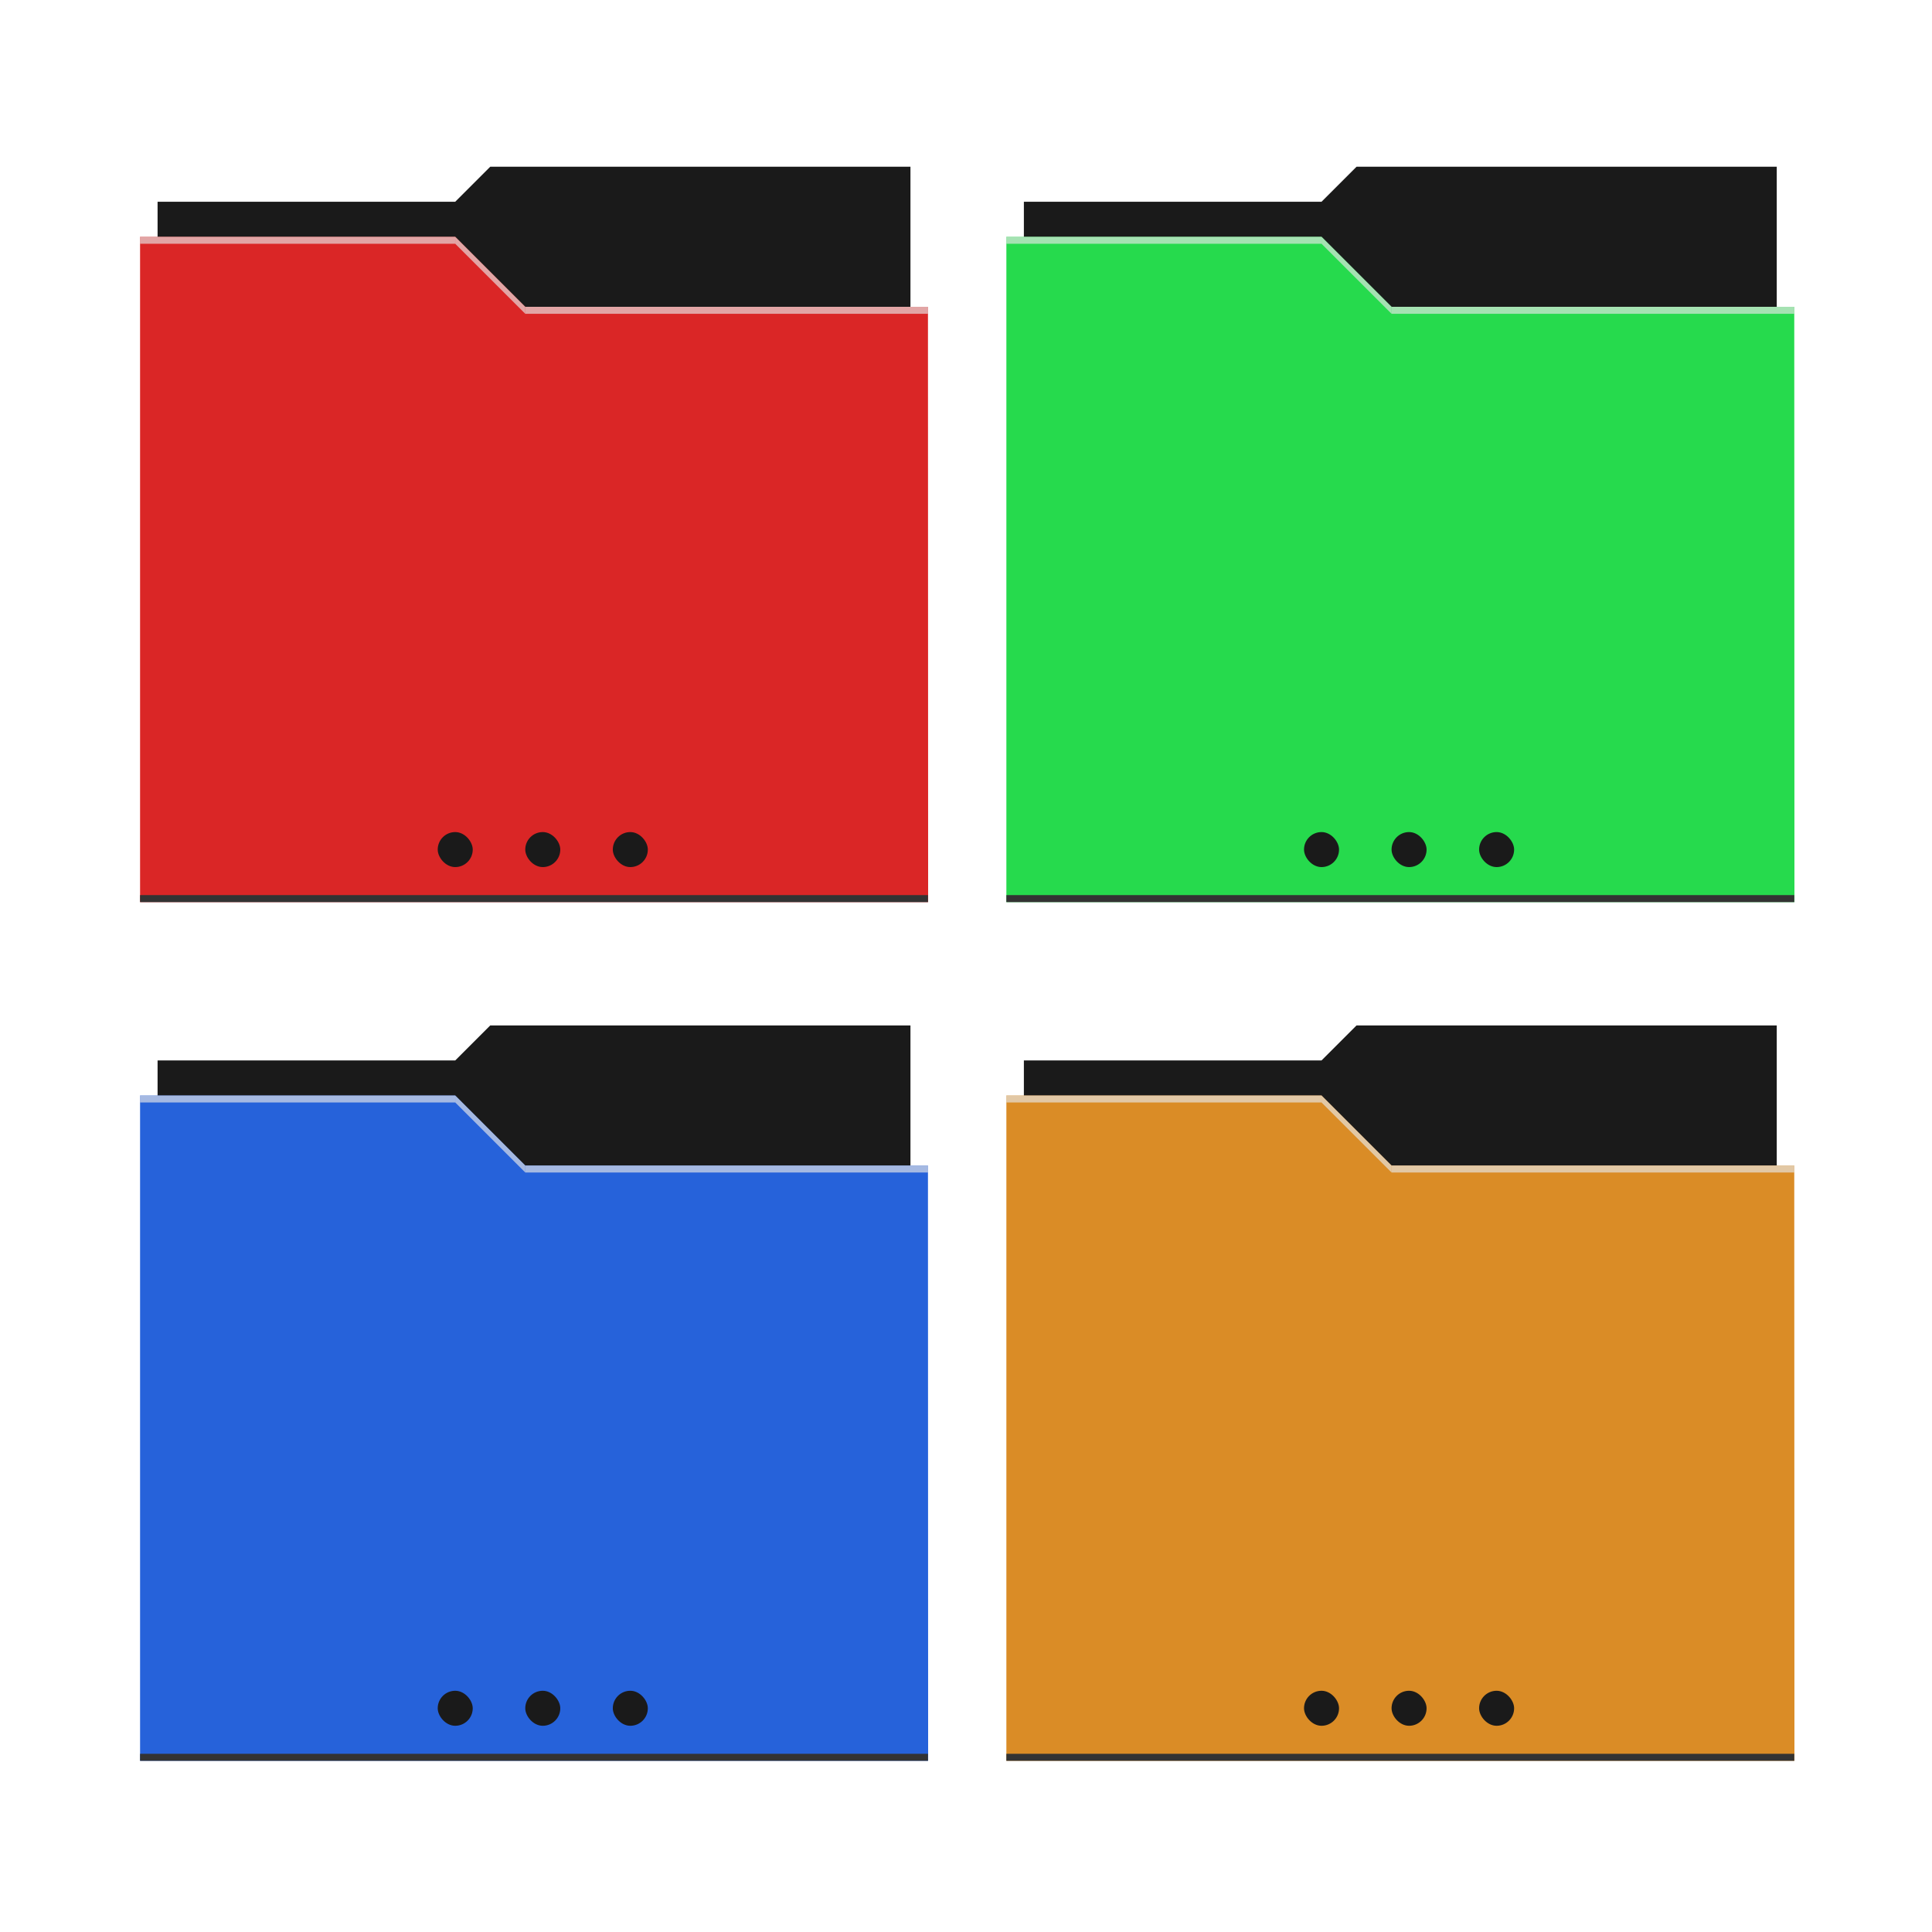 <?xml version="1.0" encoding="UTF-8" standalone="no"?>
<!-- Created with Inkscape (http://www.inkscape.org/) -->

<svg
   xmlns:dc="http://purl.org/dc/elements/1.1/"
   xmlns:cc="http://creativecommons.org/ns#"
   xmlns:rdf="http://www.w3.org/1999/02/22-rdf-syntax-ns#"
   xmlns:svg="http://www.w3.org/2000/svg"
   xmlns="http://www.w3.org/2000/svg"
   xmlns:sodipodi="http://sodipodi.sourceforge.net/DTD/sodipodi-0.dtd"
   xmlns:inkscape="http://www.inkscape.org/namespaces/inkscape"
   width="48px"
   height="48px"
   id="svg3039"
   version="1.1"
   inkscape:version="0.91 r13725"
   sodipodi:docname="preferences-desktop-icons.svg">
  <defs
     id="defs3041" />
  <sodipodi:namedview
     id="base"
     pagecolor="#ffffff"
     bordercolor="#666666"
     borderopacity="1.0"
     inkscape:pageopacity="0.0"
     inkscape:pageshadow="2"
     inkscape:zoom="5.6568545"
     inkscape:cx="-5.6516228"
     inkscape:cy="28.322777"
     inkscape:current-layer="layer1"
     showgrid="true"
     inkscape:grid-bbox="true"
     inkscape:document-units="px"
     showguides="true"
     inkscape:guide-bbox="true"
     inkscape:window-width="1366"
     inkscape:window-height="698"
     inkscape:window-x="-4"
     inkscape:window-y="-5"
     inkscape:window-maximized="1"
     inkscape:snap-global="true">
    <inkscape:grid
       type="xygrid"
       id="grid3047"
       empspacing="5"
       visible="true"
       enabled="true"
       snapvisiblegridlinesonly="true" />
    <sodipodi:guide
       orientation="1,0"
       position="3,4"
       id="guide3051" />
    <sodipodi:guide
       orientation="1,0"
       position="45,4"
       id="guide3053" />
    <sodipodi:guide
       orientation="0,1"
       position="-2,45"
       id="guide3055" />
    <sodipodi:guide
       orientation="0,1"
       position="2,3"
       id="guide3057" />
    <sodipodi:guide
       orientation="1,0"
       position="24,31"
       id="guide3059" />
    <sodipodi:guide
       orientation="0,1"
       position="10,24"
       id="guide3061" />
    <sodipodi:guide
       orientation="1,0"
       position="24,0"
       id="guide4090" />
  </sodipodi:namedview>
  <g
     id="layer1"
     inkscape:label="Layer 1"
     inkscape:groupmode="layer">
    <g
       transform="matrix(0.087,0,0,0.087,2.175,-67.838)"
       id="g3034">
      <path
         sodipodi:nodetypes="ccccccc"
         inkscape:connector-curvature="0"
         id="rect3053"
         d="m 20,837.362 85,0 10,-10 120,0 0,135.214 -215,-0.214 z"
         style="fill:#1a1a1a;fill-opacity:1;stroke:none" />
      <path
         sodipodi:nodetypes="ccccccc"
         inkscape:connector-curvature="0"
         id="rect2999"
         d="m 15,847.362 90,0 20,20 115,0 0.051,170 -225.051,0 z"
         style="fill:#da2626;fill-opacity:1;stroke:none" />
      <path
         sodipodi:nodetypes="ccccc"
         inkscape:connector-curvature="0"
         id="rect3940"
         d="m 15,847.362 90,0 0,2 -90,0 z"
         style="opacity:0.66;fill:#e6e6e6;fill-opacity:1;stroke:none" />
      <path
         style="opacity:0.66;fill:#e6e6e6;fill-opacity:1;stroke:none"
         d="m 125,867.362 115,0 0,2 -115,0 z"
         id="path3797"
         inkscape:connector-curvature="0"
         sodipodi:nodetypes="ccccc" />
      <rect
         ry="0"
         y="1035.362"
         x="15"
         height="2"
         width="225"
         id="rect3799"
         style="fill:#333333;fill-opacity:1;stroke:none"
         rx="0" />
      <path
         sodipodi:nodetypes="ccccc"
         inkscape:connector-curvature="0"
         id="path3803"
         d="m 125,867.362 -20,-20 0,2 20,20 z"
         style="opacity:0.66;fill:#e6e6e6;fill-opacity:1;stroke:none" />
      <rect
         rx="5"
         ry="5"
         y="1017.362"
         x="100"
         height="10"
         width="10"
         id="rect3781"
         style="fill:#1a1a1a;fill-opacity:1;stroke:none" />
      <rect
         style="fill:#1a1a1a;fill-opacity:1;stroke:none"
         id="rect3783"
         width="10"
         height="10"
         x="150"
         y="1017.362"
         ry="5"
         rx="5" />
      <rect
         style="fill:#1a1a1a;fill-opacity:1;stroke:none"
         id="rect3785"
         width="10"
         height="10"
         x="125"
         y="1017.362"
         ry="5"
         rx="5" />
      <g
         transform="translate(75,45)"
         id="g3027"
         style="fill:#1a1a1a;fill-opacity:1">
        <g
           id="g4009"
           transform="translate(0,10)"
           style="fill:#1a1a1a;fill-opacity:1">
          <g
             transform="translate(10,0)"
             id="g3865"
             style="fill:#1a1a1a;fill-opacity:1" />
          <g
             id="g3869"
             transform="translate(40,0)"
             style="fill:#1a1a1a;fill-opacity:1" />
          <g
             transform="translate(70,0)"
             id="g3875"
             style="fill:#1a1a1a;fill-opacity:1" />
          <g
             id="g3881"
             transform="translate(70,-25)"
             style="fill:#1a1a1a;fill-opacity:1" />
        </g>
      </g>
      <g
         id="g4724"
         transform="translate(75,25)"
         style="fill:#1a1a1a;fill-opacity:1">
        <g
           transform="translate(0,10)"
           id="g4726"
           style="fill:#1a1a1a;fill-opacity:1">
          <g
             id="g4728"
             transform="translate(10,0)"
             style="fill:#1a1a1a;fill-opacity:1" />
          <g
             transform="translate(40,0)"
             id="g4730"
             style="fill:#1a1a1a;fill-opacity:1" />
          <g
             id="g4732"
             transform="translate(70,0)"
             style="fill:#1a1a1a;fill-opacity:1" />
          <g
             transform="translate(70,-25)"
             id="g4734"
             style="fill:#1a1a1a;fill-opacity:1" />
        </g>
      </g>
      <g
         transform="translate(75,5)"
         id="g4738"
         style="fill:#1a1a1a;fill-opacity:1">
        <g
           id="g4740"
           transform="translate(0,10)"
           style="fill:#1a1a1a;fill-opacity:1">
          <g
             transform="translate(10,0)"
             id="g4742"
             style="fill:#1a1a1a;fill-opacity:1" />
          <g
             id="g4744"
             transform="translate(40,0)"
             style="fill:#1a1a1a;fill-opacity:1" />
          <g
             transform="translate(70,0)"
             id="g4746"
             style="fill:#1a1a1a;fill-opacity:1" />
          <g
             id="g4748"
             transform="translate(70,-25)"
             style="fill:#1a1a1a;fill-opacity:1" />
        </g>
      </g>
      <g
         id="g4752"
         transform="translate(75,-15)"
         style="fill:#1a1a1a;fill-opacity:1">
        <g
           transform="translate(0,10)"
           id="g4754"
           style="fill:#1a1a1a;fill-opacity:1">
          <g
             id="g4756"
             transform="translate(10,0)"
             style="fill:#1a1a1a;fill-opacity:1" />
          <g
             transform="translate(40,0)"
             id="g4758"
             style="fill:#1a1a1a;fill-opacity:1" />
          <g
             id="g4760"
             transform="translate(70,0)"
             style="fill:#1a1a1a;fill-opacity:1" />
          <g
             transform="translate(70,-25)"
             id="g4762"
             style="fill:#1a1a1a;fill-opacity:1" />
        </g>
      </g>
      <g
         id="g3259"
         transform="matrix(1.114,0,0,1.114,39.857,-97.556)" />
    </g>
    <g
       id="g3276"
       transform="matrix(0.087,0,0,0.087,23.698,-67.838)">
      <path
         style="fill:#1a1a1a;fill-opacity:1;stroke:none"
         d="m 20,837.362 85,0 10,-10 120,0 0,135.214 -215,-0.214 z"
         id="path3278"
         inkscape:connector-curvature="0"
         sodipodi:nodetypes="ccccccc" />
      <path
         style="fill:#26da4d;fill-opacity:1;stroke:none"
         d="m 15,847.362 90,0 20,20 115,0 0.051,170 -225.051,0 z"
         id="path3280"
         inkscape:connector-curvature="0"
         sodipodi:nodetypes="ccccccc" />
      <path
         style="opacity:0.66;fill:#e6e6e6;fill-opacity:1;stroke:none"
         d="m 15,847.362 90,0 0,2 -90,0 z"
         id="path3282"
         inkscape:connector-curvature="0"
         sodipodi:nodetypes="ccccc" />
      <path
         sodipodi:nodetypes="ccccc"
         inkscape:connector-curvature="0"
         id="path3284"
         d="m 125,867.362 115,0 0,2 -115,0 z"
         style="opacity:0.66;fill:#e6e6e6;fill-opacity:1;stroke:none" />
      <rect
         rx="0"
         style="fill:#333333;fill-opacity:1;stroke:none"
         id="rect3286"
         width="225"
         height="2"
         x="15"
         y="1035.362"
         ry="0" />
      <path
         style="opacity:0.66;fill:#e6e6e6;fill-opacity:1;stroke:none"
         d="m 125,867.362 -20,-20 0,2 20,20 z"
         id="path3288"
         inkscape:connector-curvature="0"
         sodipodi:nodetypes="ccccc" />
      <rect
         style="fill:#1a1a1a;fill-opacity:1;stroke:none"
         id="rect3290"
         width="10"
         height="10"
         x="100"
         y="1017.362"
         ry="5"
         rx="5" />
      <rect
         rx="5"
         ry="5"
         y="1017.362"
         x="150"
         height="10"
         width="10"
         id="rect3292"
         style="fill:#1a1a1a;fill-opacity:1;stroke:none" />
      <rect
         rx="5"
         ry="5"
         y="1017.362"
         x="125"
         height="10"
         width="10"
         id="rect3294"
         style="fill:#1a1a1a;fill-opacity:1;stroke:none" />
      <g
         style="fill:#1a1a1a;fill-opacity:1"
         id="g3296"
         transform="translate(75,45)">
        <g
           style="fill:#1a1a1a;fill-opacity:1"
           transform="translate(0,10)"
           id="g3298">
          <g
             style="fill:#1a1a1a;fill-opacity:1"
             id="g3300"
             transform="translate(10,0)" />
          <g
             style="fill:#1a1a1a;fill-opacity:1"
             transform="translate(40,0)"
             id="g3302" />
          <g
             style="fill:#1a1a1a;fill-opacity:1"
             id="g3304"
             transform="translate(70,0)" />
          <g
             style="fill:#1a1a1a;fill-opacity:1"
             transform="translate(70,-25)"
             id="g3306" />
        </g>
      </g>
      <g
         style="fill:#1a1a1a;fill-opacity:1"
         transform="translate(75,25)"
         id="g3308">
        <g
           style="fill:#1a1a1a;fill-opacity:1"
           id="g3310"
           transform="translate(0,10)">
          <g
             style="fill:#1a1a1a;fill-opacity:1"
             transform="translate(10,0)"
             id="g3312" />
          <g
             style="fill:#1a1a1a;fill-opacity:1"
             id="g3314"
             transform="translate(40,0)" />
          <g
             style="fill:#1a1a1a;fill-opacity:1"
             transform="translate(70,0)"
             id="g3316" />
          <g
             style="fill:#1a1a1a;fill-opacity:1"
             id="g3318"
             transform="translate(70,-25)" />
        </g>
      </g>
      <g
         style="fill:#1a1a1a;fill-opacity:1"
         id="g3320"
         transform="translate(75,5)">
        <g
           style="fill:#1a1a1a;fill-opacity:1"
           transform="translate(0,10)"
           id="g3322">
          <g
             style="fill:#1a1a1a;fill-opacity:1"
             id="g3324"
             transform="translate(10,0)" />
          <g
             style="fill:#1a1a1a;fill-opacity:1"
             transform="translate(40,0)"
             id="g3326" />
          <g
             style="fill:#1a1a1a;fill-opacity:1"
             id="g3328"
             transform="translate(70,0)" />
          <g
             style="fill:#1a1a1a;fill-opacity:1"
             transform="translate(70,-25)"
             id="g3330" />
        </g>
      </g>
      <g
         style="fill:#1a1a1a;fill-opacity:1"
         transform="translate(75,-15)"
         id="g3332">
        <g
           style="fill:#1a1a1a;fill-opacity:1"
           id="g3334"
           transform="translate(0,10)">
          <g
             style="fill:#1a1a1a;fill-opacity:1"
             transform="translate(10,0)"
             id="g3336" />
          <g
             style="fill:#1a1a1a;fill-opacity:1"
             id="g3338"
             transform="translate(40,0)" />
          <g
             style="fill:#1a1a1a;fill-opacity:1"
             transform="translate(70,0)"
             id="g3340" />
          <g
             style="fill:#1a1a1a;fill-opacity:1"
             id="g3342"
             transform="translate(70,-25)" />
        </g>
      </g>
      <g
         transform="matrix(1.114,0,0,1.114,39.857,-97.556)"
         id="g3344" />
    </g>
    <g
       id="g3346"
       transform="matrix(0.087,0,0,0.087,2.175,-46.504)">
      <path
         style="fill:#1a1a1a;fill-opacity:1;stroke:none"
         d="m 20,837.362 85,0 10,-10 120,0 0,135.214 -215,-0.214 z"
         id="path3348"
         inkscape:connector-curvature="0"
         sodipodi:nodetypes="ccccccc" />
      <path
         style="fill:#2662da;fill-opacity:1;stroke:none"
         d="m 15,847.362 90,0 20,20 115,0 0.051,170 -225.051,0 z"
         id="path3350"
         inkscape:connector-curvature="0"
         sodipodi:nodetypes="ccccccc" />
      <path
         style="opacity:0.66;fill:#e6e6e6;fill-opacity:1;stroke:none"
         d="m 15,847.362 90,0 0,2 -90,0 z"
         id="path3352"
         inkscape:connector-curvature="0"
         sodipodi:nodetypes="ccccc" />
      <path
         sodipodi:nodetypes="ccccc"
         inkscape:connector-curvature="0"
         id="path3354"
         d="m 125,867.362 115,0 0,2 -115,0 z"
         style="opacity:0.66;fill:#e6e6e6;fill-opacity:1;stroke:none" />
      <rect
         rx="0"
         style="fill:#333333;fill-opacity:1;stroke:none"
         id="rect3356"
         width="225"
         height="2"
         x="15"
         y="1035.362"
         ry="0" />
      <path
         style="opacity:0.66;fill:#e6e6e6;fill-opacity:1;stroke:none"
         d="m 125,867.362 -20,-20 0,2 20,20 z"
         id="path3358"
         inkscape:connector-curvature="0"
         sodipodi:nodetypes="ccccc" />
      <rect
         style="fill:#1a1a1a;fill-opacity:1;stroke:none"
         id="rect3360"
         width="10"
         height="10"
         x="100"
         y="1017.362"
         ry="5"
         rx="5" />
      <rect
         rx="5"
         ry="5"
         y="1017.362"
         x="150"
         height="10"
         width="10"
         id="rect3362"
         style="fill:#1a1a1a;fill-opacity:1;stroke:none" />
      <rect
         rx="5"
         ry="5"
         y="1017.362"
         x="125"
         height="10"
         width="10"
         id="rect3364"
         style="fill:#1a1a1a;fill-opacity:1;stroke:none" />
      <g
         style="fill:#1a1a1a;fill-opacity:1"
         id="g3366"
         transform="translate(75,45)">
        <g
           style="fill:#1a1a1a;fill-opacity:1"
           transform="translate(0,10)"
           id="g3368">
          <g
             style="fill:#1a1a1a;fill-opacity:1"
             id="g3370"
             transform="translate(10,0)" />
          <g
             style="fill:#1a1a1a;fill-opacity:1"
             transform="translate(40,0)"
             id="g3372" />
          <g
             style="fill:#1a1a1a;fill-opacity:1"
             id="g3374"
             transform="translate(70,0)" />
          <g
             style="fill:#1a1a1a;fill-opacity:1"
             transform="translate(70,-25)"
             id="g3376" />
        </g>
      </g>
      <g
         style="fill:#1a1a1a;fill-opacity:1"
         transform="translate(75,25)"
         id="g3378">
        <g
           style="fill:#1a1a1a;fill-opacity:1"
           id="g3380"
           transform="translate(0,10)">
          <g
             style="fill:#1a1a1a;fill-opacity:1"
             transform="translate(10,0)"
             id="g3382" />
          <g
             style="fill:#1a1a1a;fill-opacity:1"
             id="g3384"
             transform="translate(40,0)" />
          <g
             style="fill:#1a1a1a;fill-opacity:1"
             transform="translate(70,0)"
             id="g3386" />
          <g
             style="fill:#1a1a1a;fill-opacity:1"
             id="g3388"
             transform="translate(70,-25)" />
        </g>
      </g>
      <g
         style="fill:#1a1a1a;fill-opacity:1"
         id="g3390"
         transform="translate(75,5)">
        <g
           style="fill:#1a1a1a;fill-opacity:1"
           transform="translate(0,10)"
           id="g3392">
          <g
             style="fill:#1a1a1a;fill-opacity:1"
             id="g3394"
             transform="translate(10,0)" />
          <g
             style="fill:#1a1a1a;fill-opacity:1"
             transform="translate(40,0)"
             id="g3396" />
          <g
             style="fill:#1a1a1a;fill-opacity:1"
             id="g3398"
             transform="translate(70,0)" />
          <g
             style="fill:#1a1a1a;fill-opacity:1"
             transform="translate(70,-25)"
             id="g3400" />
        </g>
      </g>
      <g
         style="fill:#1a1a1a;fill-opacity:1"
         transform="translate(75,-15)"
         id="g3402">
        <g
           style="fill:#1a1a1a;fill-opacity:1"
           id="g3404"
           transform="translate(0,10)">
          <g
             style="fill:#1a1a1a;fill-opacity:1"
             transform="translate(10,0)"
             id="g3406" />
          <g
             style="fill:#1a1a1a;fill-opacity:1"
             id="g3408"
             transform="translate(40,0)" />
          <g
             style="fill:#1a1a1a;fill-opacity:1"
             transform="translate(70,0)"
             id="g3410" />
          <g
             style="fill:#1a1a1a;fill-opacity:1"
             id="g3412"
             transform="translate(70,-25)" />
        </g>
      </g>
      <g
         transform="matrix(1.114,0,0,1.114,39.857,-97.556)"
         id="g3414" />
    </g>
    <g
       transform="matrix(0.087,0,0,0.087,23.698,-46.504)"
       id="g3416">
      <path
         sodipodi:nodetypes="ccccccc"
         inkscape:connector-curvature="0"
         id="path3418"
         d="m 20,837.362 85,0 10,-10 120,0 0,135.214 -215,-0.214 z"
         style="fill:#1a1a1a;fill-opacity:1;stroke:none" />
      <path
         sodipodi:nodetypes="ccccccc"
         inkscape:connector-curvature="0"
         id="path3420"
         d="m 15,847.362 90,0 20,20 115,0 0.051,170 -225.051,0 z"
         style="fill:#da8c26;fill-opacity:1;stroke:none" />
      <path
         sodipodi:nodetypes="ccccc"
         inkscape:connector-curvature="0"
         id="path3422"
         d="m 15,847.362 90,0 0,2 -90,0 z"
         style="opacity:0.66;fill:#e6e6e6;fill-opacity:1;stroke:none" />
      <path
         style="opacity:0.66;fill:#e6e6e6;fill-opacity:1;stroke:none"
         d="m 125,867.362 115,0 0,2 -115,0 z"
         id="path3424"
         inkscape:connector-curvature="0"
         sodipodi:nodetypes="ccccc" />
      <rect
         ry="0"
         y="1035.362"
         x="15"
         height="2"
         width="225"
         id="rect3426"
         style="fill:#333333;fill-opacity:1;stroke:none"
         rx="0" />
      <path
         sodipodi:nodetypes="ccccc"
         inkscape:connector-curvature="0"
         id="path3428"
         d="m 125,867.362 -20,-20 0,2 20,20 z"
         style="opacity:0.66;fill:#e6e6e6;fill-opacity:1;stroke:none" />
      <rect
         rx="5"
         ry="5"
         y="1017.362"
         x="100"
         height="10"
         width="10"
         id="rect3430"
         style="fill:#1a1a1a;fill-opacity:1;stroke:none" />
      <rect
         style="fill:#1a1a1a;fill-opacity:1;stroke:none"
         id="rect3432"
         width="10"
         height="10"
         x="150"
         y="1017.362"
         ry="5"
         rx="5" />
      <rect
         style="fill:#1a1a1a;fill-opacity:1;stroke:none"
         id="rect3434"
         width="10"
         height="10"
         x="125"
         y="1017.362"
         ry="5"
         rx="5" />
      <g
         transform="translate(75,45)"
         id="g3436"
         style="fill:#1a1a1a;fill-opacity:1">
        <g
           id="g3438"
           transform="translate(0,10)"
           style="fill:#1a1a1a;fill-opacity:1">
          <g
             transform="translate(10,0)"
             id="g3440"
             style="fill:#1a1a1a;fill-opacity:1" />
          <g
             id="g3442"
             transform="translate(40,0)"
             style="fill:#1a1a1a;fill-opacity:1" />
          <g
             transform="translate(70,0)"
             id="g3444"
             style="fill:#1a1a1a;fill-opacity:1" />
          <g
             id="g3446"
             transform="translate(70,-25)"
             style="fill:#1a1a1a;fill-opacity:1" />
        </g>
      </g>
      <g
         id="g3448"
         transform="translate(75,25)"
         style="fill:#1a1a1a;fill-opacity:1">
        <g
           transform="translate(0,10)"
           id="g3450"
           style="fill:#1a1a1a;fill-opacity:1">
          <g
             id="g3452"
             transform="translate(10,0)"
             style="fill:#1a1a1a;fill-opacity:1" />
          <g
             transform="translate(40,0)"
             id="g3454"
             style="fill:#1a1a1a;fill-opacity:1" />
          <g
             id="g3456"
             transform="translate(70,0)"
             style="fill:#1a1a1a;fill-opacity:1" />
          <g
             transform="translate(70,-25)"
             id="g3458"
             style="fill:#1a1a1a;fill-opacity:1" />
        </g>
      </g>
      <g
         transform="translate(75,5)"
         id="g3460"
         style="fill:#1a1a1a;fill-opacity:1">
        <g
           id="g3462"
           transform="translate(0,10)"
           style="fill:#1a1a1a;fill-opacity:1">
          <g
             transform="translate(10,0)"
             id="g3464"
             style="fill:#1a1a1a;fill-opacity:1" />
          <g
             id="g3466"
             transform="translate(40,0)"
             style="fill:#1a1a1a;fill-opacity:1" />
          <g
             transform="translate(70,0)"
             id="g3468"
             style="fill:#1a1a1a;fill-opacity:1" />
          <g
             id="g3470"
             transform="translate(70,-25)"
             style="fill:#1a1a1a;fill-opacity:1" />
        </g>
      </g>
      <g
         id="g3472"
         transform="translate(75,-15)"
         style="fill:#1a1a1a;fill-opacity:1">
        <g
           transform="translate(0,10)"
           id="g3474"
           style="fill:#1a1a1a;fill-opacity:1">
          <g
             id="g3476"
             transform="translate(10,0)"
             style="fill:#1a1a1a;fill-opacity:1" />
          <g
             transform="translate(40,0)"
             id="g3478"
             style="fill:#1a1a1a;fill-opacity:1" />
          <g
             id="g3480"
             transform="translate(70,0)"
             style="fill:#1a1a1a;fill-opacity:1" />
          <g
             transform="translate(70,-25)"
             id="g3482"
             style="fill:#1a1a1a;fill-opacity:1" />
        </g>
      </g>
      <g
         id="g3484"
         transform="matrix(1.114,0,0,1.114,39.857,-97.556)" />
    </g>
  </g>
</svg>
